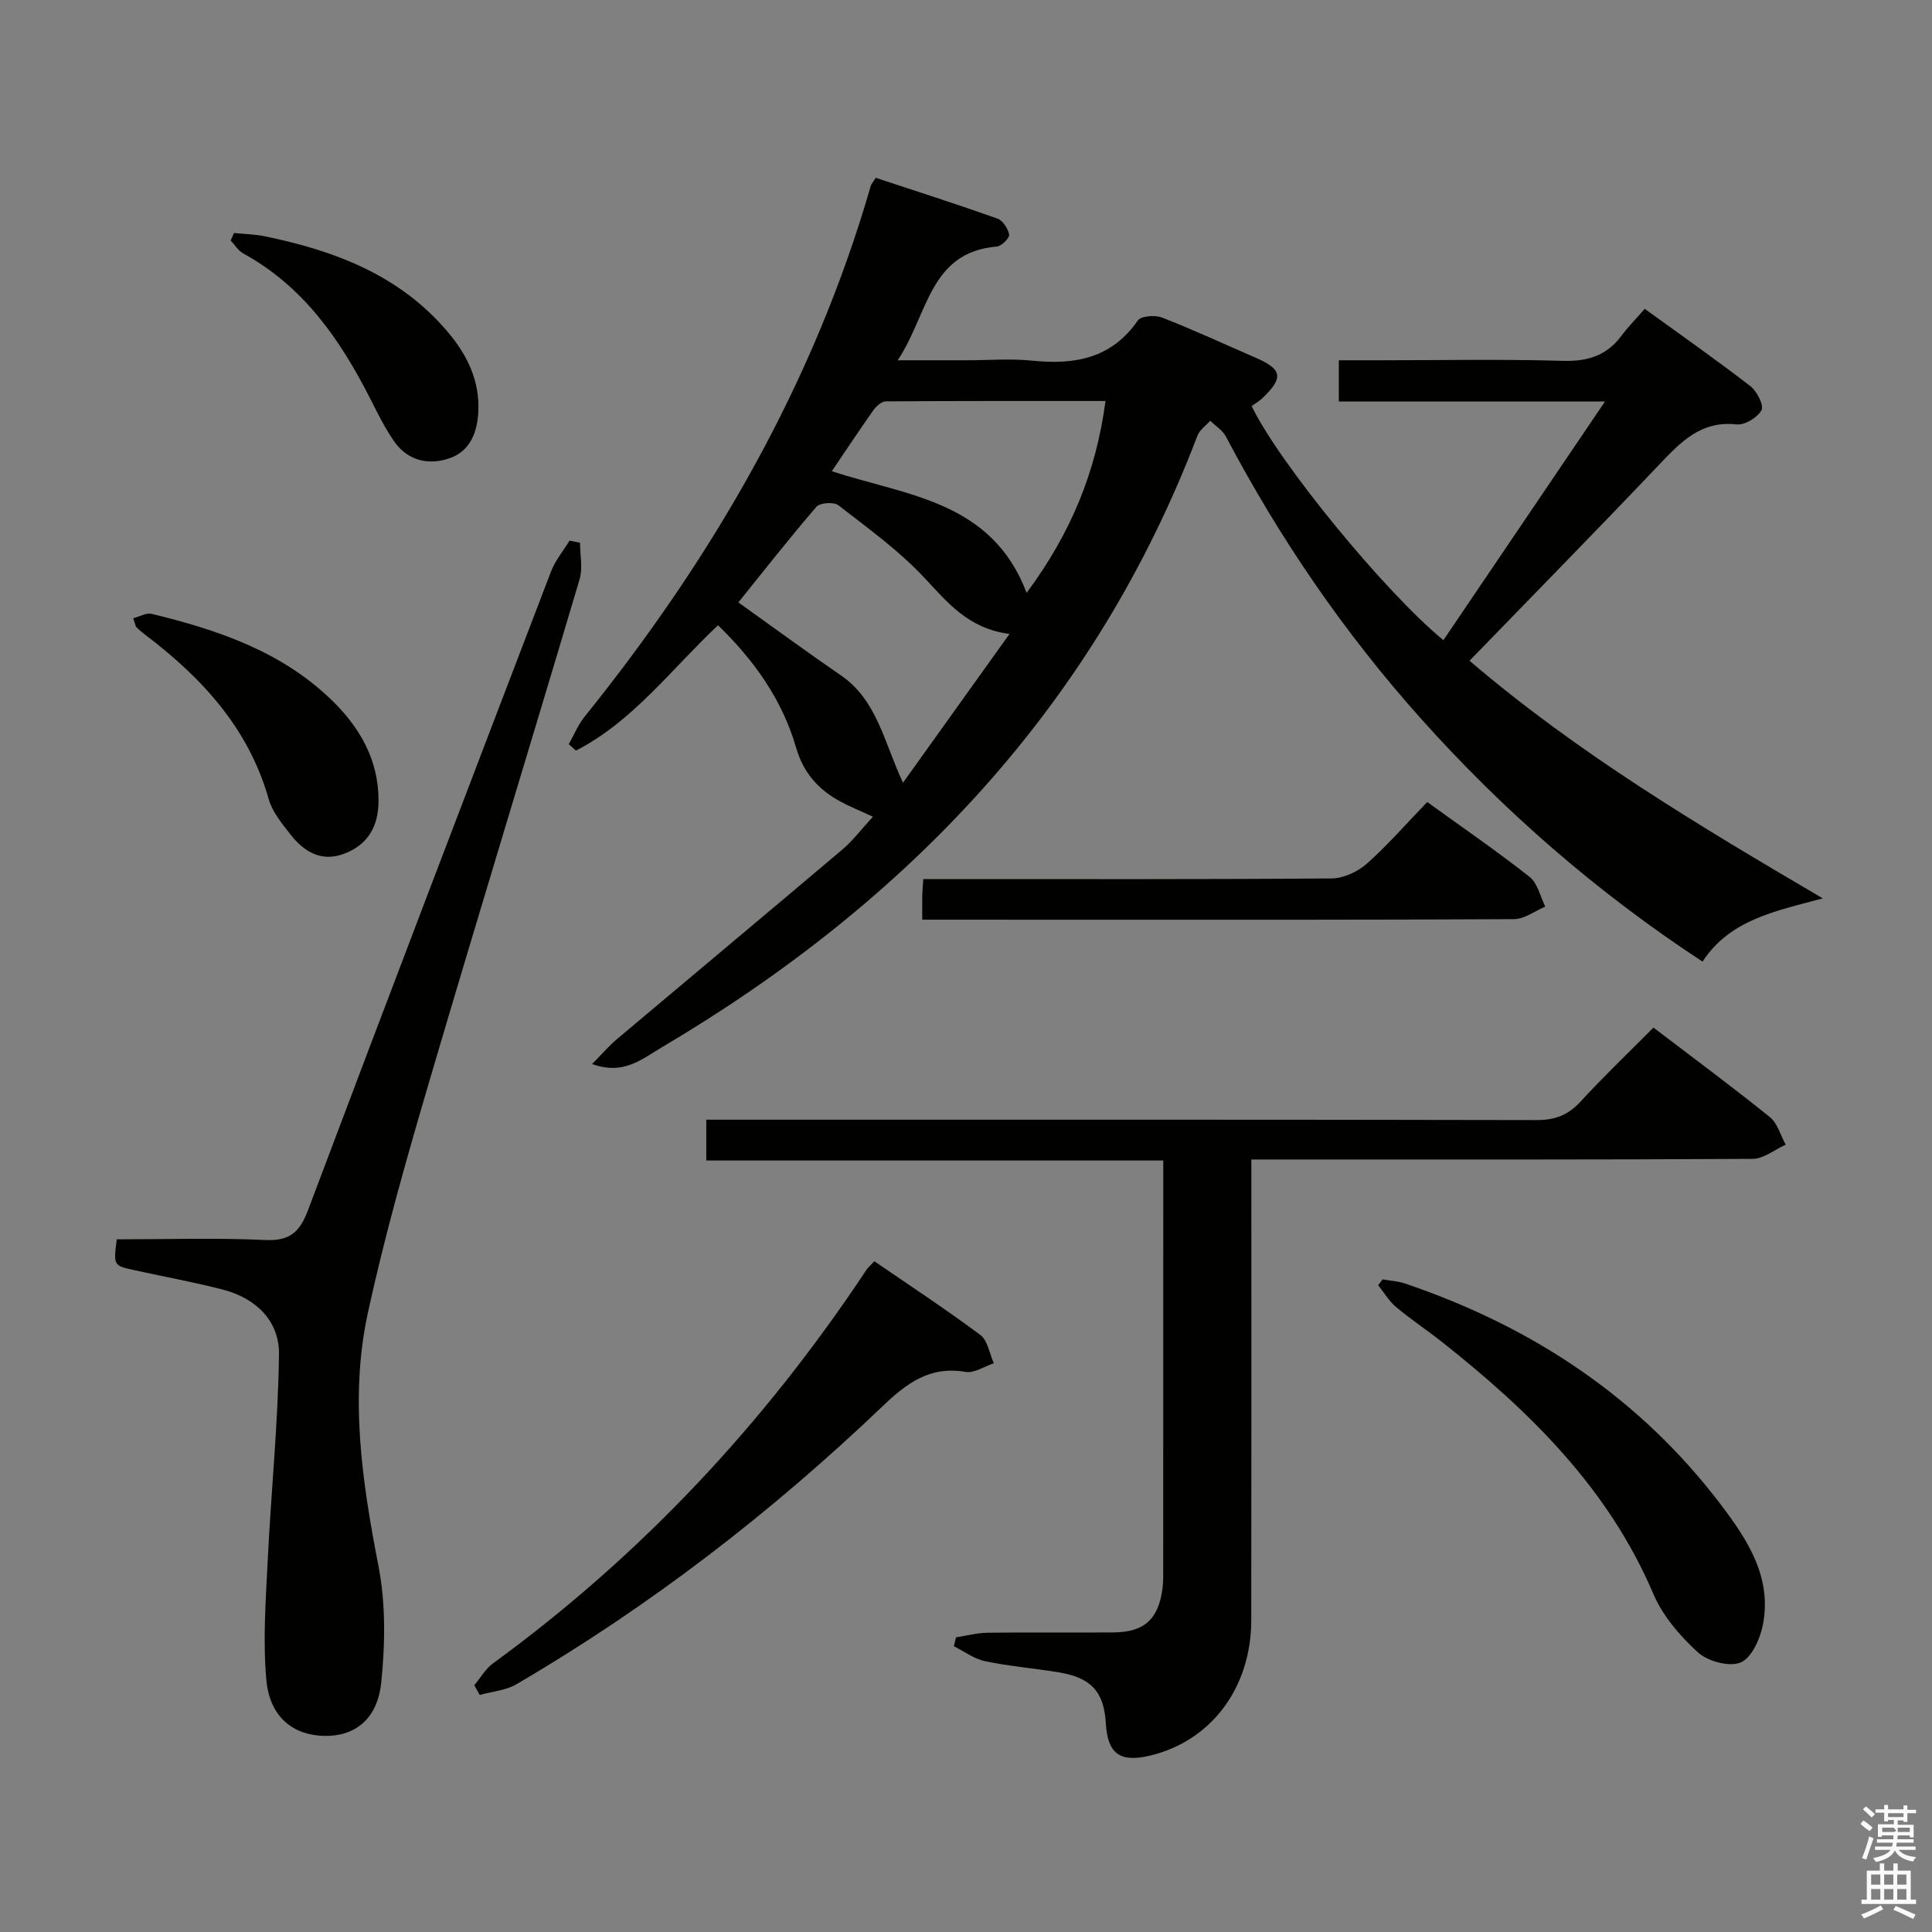 <svg enable-background="new 0 0 400 400" viewBox="0 0 400 400" xmlns="http://www.w3.org/2000/svg"><rect x="0" y="0" width="400" height="400" fill="#808080" stroke="none"/><path d="m385.2 377.6.6-.7c.6.4 1.3.9 1.9 1.5l-.6.7c-.8-.5-1.4-1-1.9-1.5zm.3 7.1c.6-1.4 1.1-2.9 1.5-4.5.3.1.6.3.9.4-.5 1.4-1 2.9-1.5 4.4zm.2-10.1.6-.6c.7.5 1.3 1.1 1.9 1.6l-.7.7c-.6-.6-1.2-1.2-1.8-1.7zm8.4-.8h.8v.9h1.8v.7h-1.8v1.8h-.8v-.3h-1.2v.9h3.3v2.6h-.8v-.4h-2.5c0 .3 0 .6-.1.8h3.4v.7h-3.5c0 .3-.1.6-.1.8h4v.7h-3.5c.7.9 1.9 1.3 3.6 1.5-.2.2-.4.5-.6.9-1.9-.3-3.2-1.1-3.8-2.3-.5 1.1-1.8 2-3.9 2.4-.2-.3-.4-.5-.6-.8 1.9-.4 3.1-.9 3.6-1.7h-3.2v-.7h3.5c.1-.2.1-.5.2-.8h-3.3v-.7h3.4c0-.2 0-.5 0-.8h-2.4v.3h-.8v-2.6h3.3v-.9h-1.2v.3h-.8v-1.8h-1.8v-.7h1.8v-.9h.8v.9h3.2zm-4.4 5.5h2.4c1-.3 0-.6 0-.9h-2.4zm1.2-3.1h3.2v-.8h-3.2zm4.4 2.2h-2.4v.9h2.5v-.9z" fill="#fafafb"/><path d="m389.2 385.8h.9v1.5h1.9v-1.5h.9v1.5h2.7v6h1.1v.9h-11.3v-.9h1.1v-6h2.7zm.2 8.7.5.8c-1.2.6-2.5 1.3-4 1.9-.2-.3-.3-.6-.6-.8 1.6-.6 3-1.3 4.1-1.9zm-2-4.3h1.9v-2.1h-1.9zm0 3.1h1.9v-2.2h-1.9zm2.7-3.1h1.9v-2.1h-1.9zm0 3.1h1.9v-2.2h-1.9zm2.4 1.3c1.4.6 2.7 1.2 4.1 1.8l-.5.9c-1.5-.7-2.8-1.4-4.1-1.9zm2.2-6.5h-1.9v2.1h1.9zm-1.9 5.2h1.9v-2.2h-1.9z" fill="#fafafb"/><g fill="#010100"><path d="m180.73 169.09c-2.57-1.19-4.69-2.05-6.69-3.12-4.57-2.45-7.7-5.93-9.21-11.16-2.87-9.95-8.72-18.13-16.17-25.36-9.7 9.12-17.61 19.9-29.42 25.95-.49-.44-.98-.88-1.48-1.32 1.08-1.9 1.91-4 3.26-5.68 26.55-32.97 47.45-68.98 59.26-109.9.13-.45.5-.83 1.03-1.69 8.36 2.76 16.82 5.47 25.19 8.44 1.12.4 2.22 2.08 2.43 3.33.12.69-1.57 2.37-2.54 2.46-14.05 1.19-14.21 14.1-20.53 23.55h14.36c4.5 0 9.04-.38 13.49.08 8.78.9 16.4-.43 21.86-8.31.66-.96 3.59-1.17 5.03-.61 6.5 2.53 12.83 5.48 19.24 8.25 5.65 2.44 5.99 4.16 1.53 8.44-.71.68-1.6 1.17-2.23 1.62 5.58 11.69 27.63 38.57 39.7 48.48 10.99-16.23 21.96-32.44 33.46-49.42-18.83 0-36.85 0-55.11 0 0-2.99 0-5.4 0-8.53h8.42c12.66 0 25.34-.25 37.99.12 5.13.15 9.03-1.08 12.09-5.18 1.38-1.85 3.02-3.51 4.84-5.59 7.73 5.61 14.93 10.64 21.86 16 1.36 1.05 2.84 3.97 2.31 4.98-.81 1.52-3.46 3.13-5.14 2.95-7.33-.81-11.5 3.55-15.95 8.23-12.84 13.52-25.91 26.82-39.36 40.7 22.34 19.09 47.21 33.99 73.14 49.2-9.89 2.65-19.22 4.41-24.9 13.09-21.83-14.31-41.24-31.19-58.5-50.53-15.8-17.71-29.11-37.17-40.18-58.18-.69-1.3-2.15-2.19-3.25-3.27-.9 1.03-2.2 1.91-2.65 3.11-21.31 55.92-60.07 96.57-110.91 126.63-4.08 2.41-7.92 5.82-14.41 3.44 1.95-1.96 3.46-3.73 5.21-5.21 15.51-13.07 31.09-26.06 46.57-39.17 2.24-1.89 4.03-4.3 6.36-6.82zm-27.86-44.37c7.46 5.32 14.26 10.33 21.22 15.1 7.47 5.11 8.93 13.78 12.86 22.24 7.58-10.59 14.58-20.37 22.06-30.81-8.59-1.12-12.85-6.54-17.7-11.71-5.26-5.6-11.62-10.19-17.73-14.93-.93-.73-3.81-.54-4.54.31-5.6 6.49-10.89 13.25-16.17 19.8zm19.35-27.16c15.53 5.1 33.08 6.09 40.33 25.18 9.13-12.27 14.39-25.02 16.33-39.72-15.32 0-30.42-.03-45.51.08-.87.01-1.96 1.02-2.55 1.84-2.86 4.04-5.59 8.17-8.6 12.62z"/><path d="m197.94 338.99c2.18-.33 4.35-.92 6.54-.95 8.66-.11 17.33 0 25.99-.06 6.45-.05 9.38-2.72 10.22-9.14.17-1.31.14-2.66.14-3.99.01-26.49.01-52.98.01-79.47 0-1.49 0-2.97 0-5.11-31.63 0-62.99 0-94.61 0 0-3.05 0-5.45 0-8.45h5.98c55.31 0 110.62-.04 165.93.08 3.82.01 6.54-1.04 9.11-3.84 4.72-5.15 9.79-9.98 15.08-15.31 8.15 6.22 16.26 12.21 24.1 18.53 1.59 1.28 2.21 3.78 3.28 5.71-2.28 1.03-4.56 2.93-6.85 2.94-32.32.19-64.64.13-96.96.13-1.99 0-3.98 0-6.82 0v5.95c0 29.82.03 59.64-.02 89.46-.02 14.01-8.34 25.01-20.96 28.01-6.24 1.48-8.79-.38-9.15-6.71-.38-6.48-3.02-9.43-9.74-10.53-5.07-.84-10.23-1.25-15.25-2.3-2.27-.47-4.32-2.03-6.47-3.1.13-.61.29-1.23.45-1.85z"/><path d="m24.17 256.59c10.45 0 20.6-.34 30.72.14 5.09.24 7.15-1.6 8.88-6.18 16.61-44.11 33.44-88.15 50.29-132.17.88-2.31 2.55-4.31 3.86-6.45.72.15 1.45.29 2.17.44 0 2.53.6 5.24-.09 7.56-10.34 34.82-21 69.55-31.25 104.4-4.62 15.72-9.12 31.52-12.59 47.51-3.8 17.49-1.19 34.92 2.19 52.35 1.52 7.81 1.4 16.18.58 24.15-.79 7.67-5.52 11.18-11.77 11.06-6.52-.13-11.33-3.95-12.02-11.61-.73-8.18-.12-16.52.29-24.77.69-14.21 2.16-28.4 2.33-42.62.09-6.92-4.76-11.6-11.55-13.38-6.09-1.59-12.31-2.7-18.46-4.06-4.27-.93-4.26-.97-3.58-6.37z"/><path d="m181.02 261.12c7.31 5.03 14.79 9.93 21.95 15.27 1.53 1.14 1.89 3.86 2.79 5.86-1.96.64-4.05 2.1-5.84 1.79-7.47-1.3-12.28 2.41-17.3 7.21-23.05 22-48.17 41.36-75.71 57.46-2.21 1.29-5.05 1.5-7.59 2.21-.37-.67-.75-1.34-1.12-2.01 1.28-1.53 2.31-3.4 3.87-4.53 30.72-22.38 56.22-49.69 77.2-81.3.35-.56.87-1 1.75-1.96z"/><path d="m286.26 264.88c1.55.28 3.16.36 4.64.86 26.32 8.92 48.61 23.61 65.51 45.94 5.49 7.26 10.44 14.93 8.6 24.62-.56 2.93-2.32 6.92-4.61 7.89-2.33.99-6.82-.22-8.88-2.1-3.71-3.38-7.29-7.56-9.23-12.13-9.33-21.89-25.59-37.76-43.75-52.13-3.13-2.47-6.47-4.68-9.52-7.24-1.46-1.23-2.47-2.99-3.69-4.51z"/><path d="m190.94 190.41c0-2.17-.02-3.64.01-5.11.02-.96.12-1.92.21-3.3h5.66c26.3 0 52.59.08 78.89-.13 2.46-.02 5.38-1.38 7.26-3.04 4.34-3.85 8.17-8.27 12.52-12.78 7.35 5.31 14.46 10.19 21.21 15.51 1.66 1.31 2.19 4.06 3.23 6.15-2.16.9-4.32 2.58-6.48 2.59-30.96.17-61.91.12-92.87.12-9.64-.01-19.28-.01-29.64-.01z"/><path d="m27.58 128c1.42-.37 2.72-1.17 3.76-.92 13.64 3.3 26.83 7.74 37.21 17.75 5.89 5.68 9.87 12.46 9.82 21.05-.03 5.21-2.19 9-7.1 10.87-4.82 1.83-8.42-.47-11.24-4.12-1.71-2.21-3.66-4.55-4.39-7.15-4.15-14.66-13.76-25.09-25.49-33.99-.66-.5-1.3-1.03-1.88-1.61-.22-.2-.24-.59-.69-1.88z"/><path d="m48.45 48.24c2.16.22 4.36.26 6.47.7 14.55 3.01 28.02 8.11 37.94 19.97 3.97 4.75 6.49 10.04 6.17 16.35-.21 4.2-1.68 8.11-5.86 9.58-4.37 1.54-8.71.62-11.56-3.45-1.88-2.69-3.35-5.68-4.84-8.62-6.24-12.33-13.87-23.42-26.4-30.29-1.05-.57-1.75-1.78-2.61-2.69.24-.51.46-1.03.69-1.55z"/></g></svg>